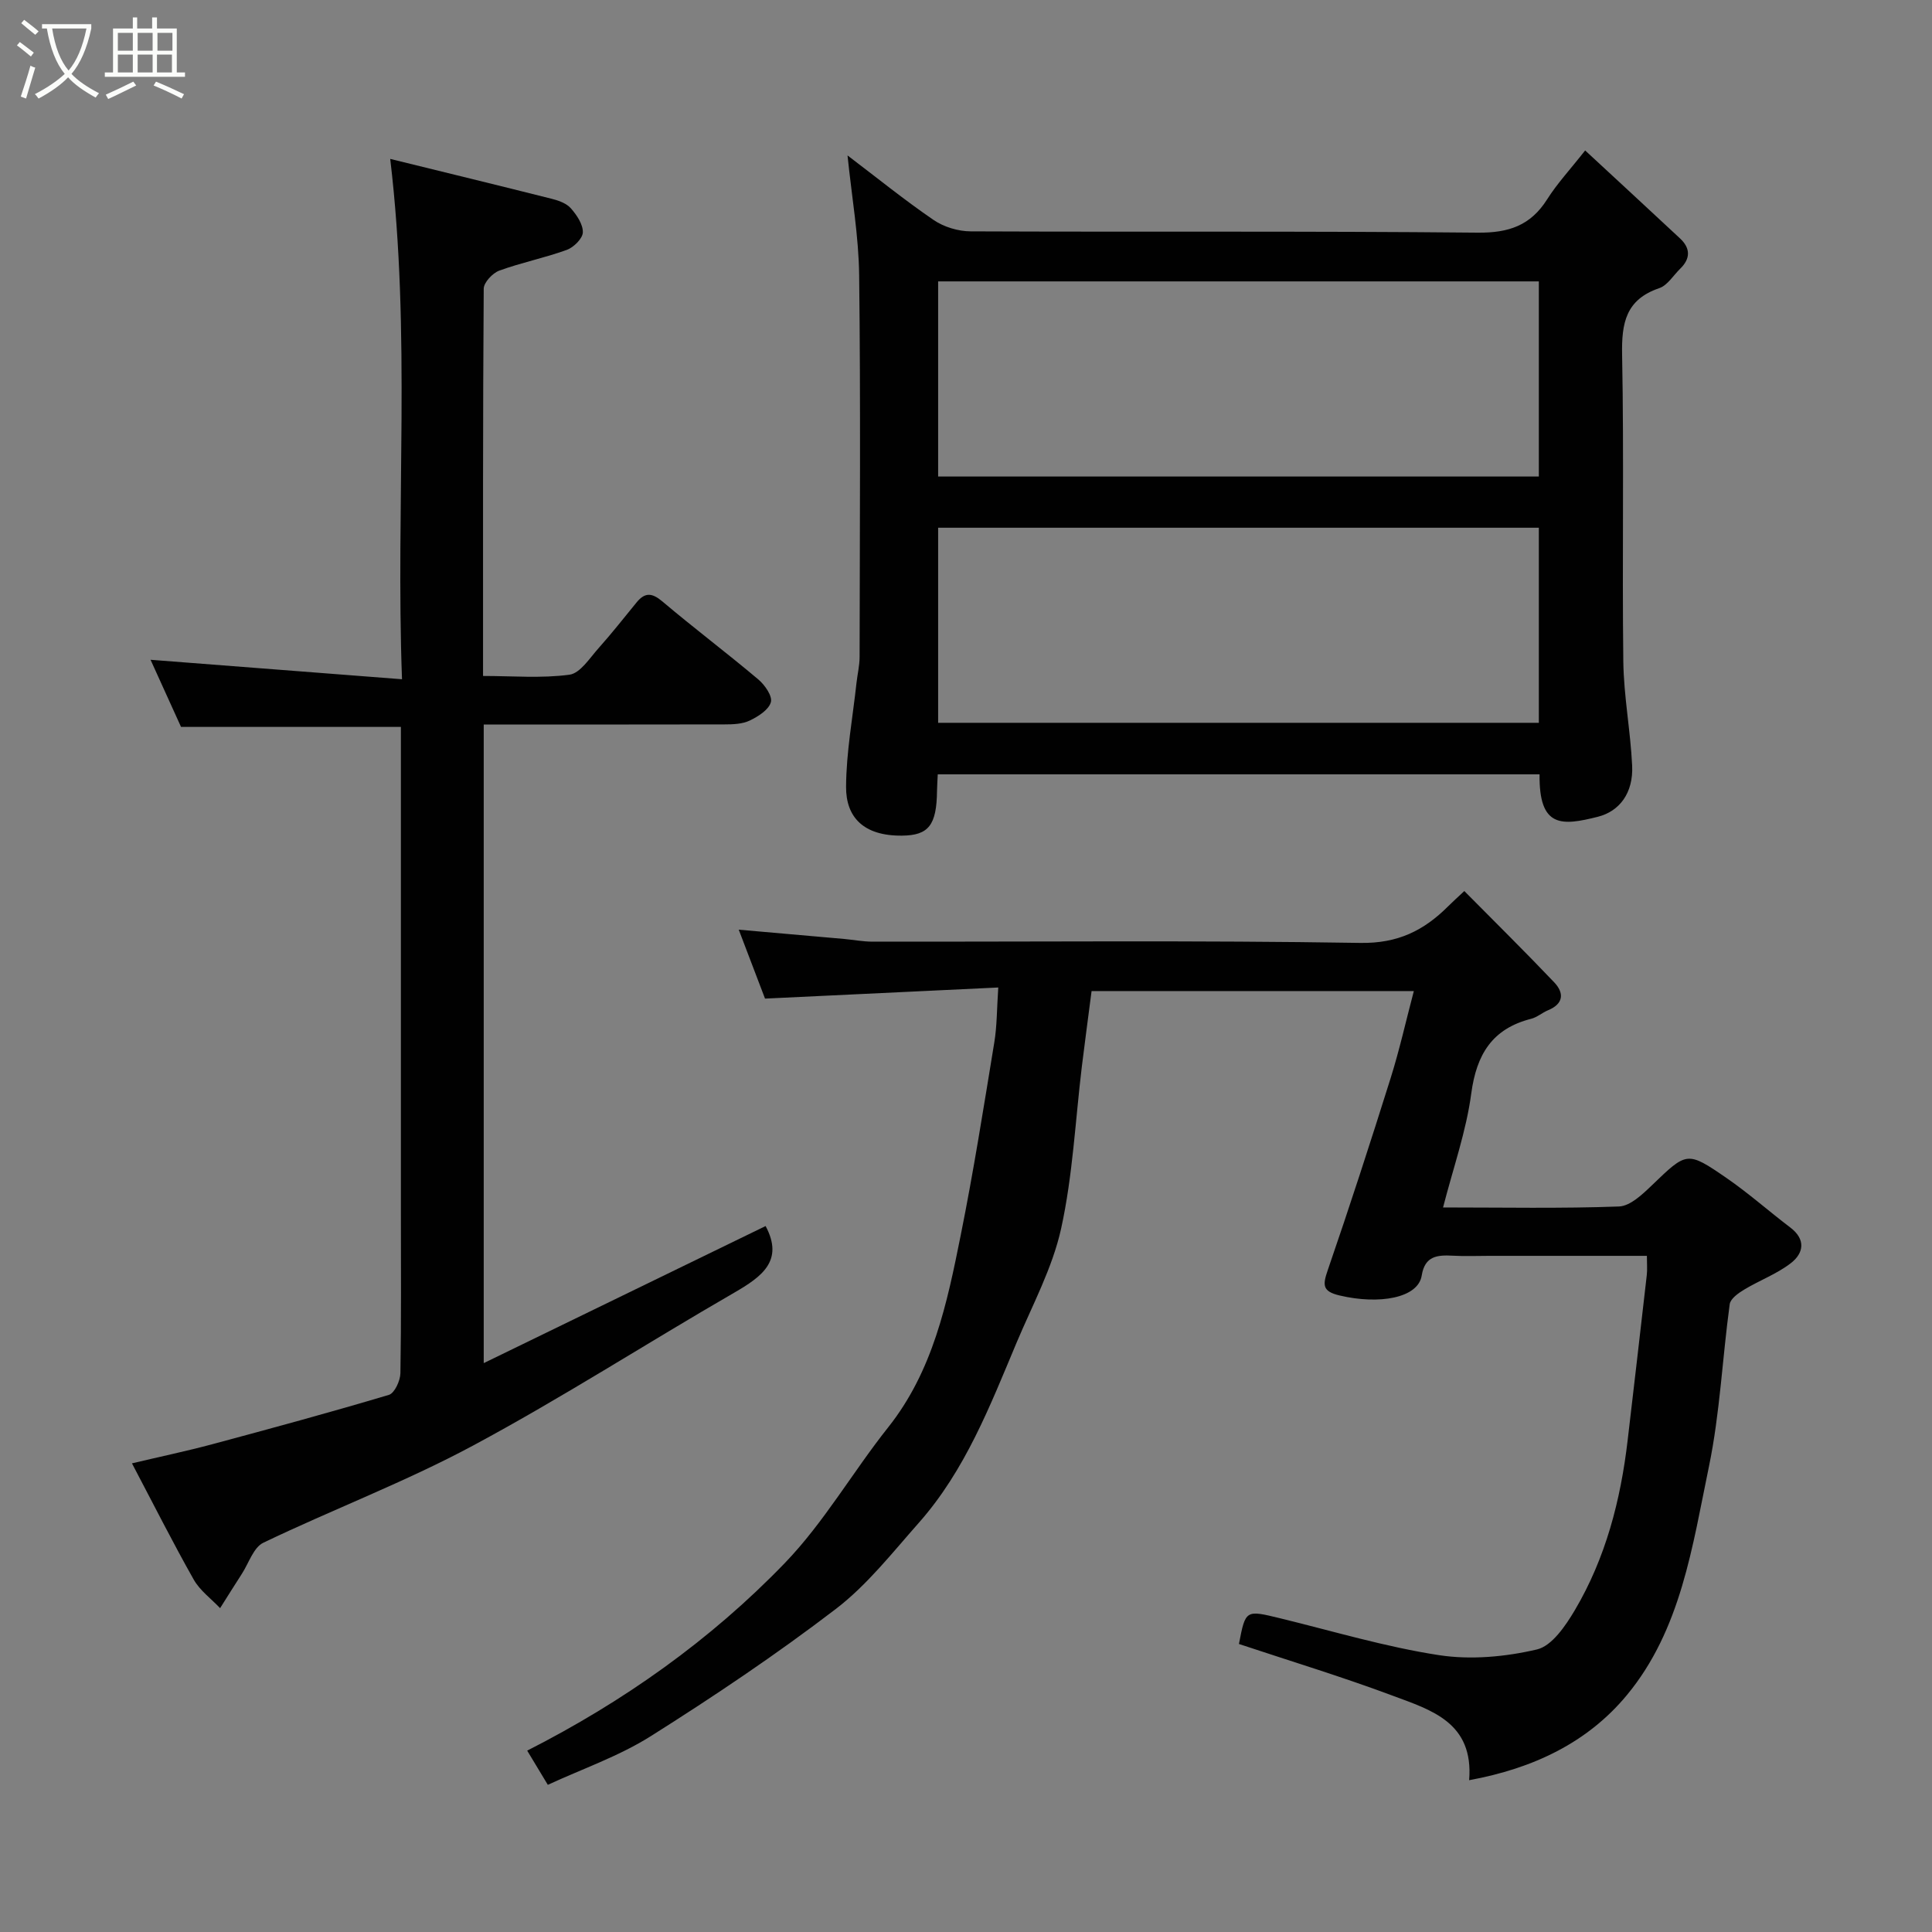 <svg enable-background="new 0 0 400 400" viewBox="0 0 400 400" xmlns="http://www.w3.org/2000/svg"><rect x="0" y="0" width="400" height="400" fill="#808080" stroke="none"/><path d="m6.4 11.7c-1-.8-1.9-1.6-2.9-2.3l.6-.7c.9.7 1.9 1.4 2.9 2.2zm-2.1 8.3c.7-2.1 1.4-4.2 2-6.4.2.1.6.3 1 .4-.7 2.3-1.3 4.4-1.9 6.4zm3-12.8c-1.1-.9-2.1-1.7-2.9-2.4l.6-.7c1 .8 2 1.5 3 2.4zm1.4-1.3v-.9h10.2v.9c-.9 4.2-2.3 7.3-4.1 9.4 1.3 1.4 3.2 2.7 5.7 4-.2.2-.4.5-.7.9-2.5-1.4-4.4-2.7-5.7-4.2-1.4 1.5-3.5 3-6.1 4.4 0 0 0 0-.1-.1-.3-.4-.5-.7-.7-.8 2.7-1.4 4.7-2.8 6.2-4.2-1.8-2.2-3-5.3-3.7-9.4zm9.2 0h-7.1c.6 3.8 1.7 6.7 3.4 8.7 1.7-2 2.9-4.8 3.7-8.7z" fill="#fbfcfa"/><path d="m31.6 3.6h.9v2.3h4.1v9.1h1.7v.9h-16.6v-.9h1.7v-9.1h4.1v-2.3h.9v2.3h3.1v-2.3zm-4 13.3.6.8c-1.9.9-3.8 1.9-5.8 2.8-.2-.3-.3-.6-.5-.9 2-.9 3.9-1.8 5.7-2.7zm-3.2-10.1v3.7h3.1v-3.7zm0 4.5v3.7h3.1v-3.7zm4.1-4.5v3.7h3.1v-3.7zm0 4.5v3.7h3.1v-3.7zm9.1 9.1c-2.1-1.1-4.1-2-5.8-2.7l.5-.8c2.2.9 4.1 1.8 5.8 2.6zm-1.9-13.6h-3.1v3.7h3.1zm-3.2 4.5v3.7h3.1v-3.7z" fill="#fbfcfa"/><g fill="#010101"><path d="m298.77 249.99c12.48 0 24.47.24 36.42-.2 2.33-.09 4.86-2.51 6.8-4.37 7.25-6.97 7.26-7.18 15.49-1.51 4.57 3.15 8.75 6.87 13.18 10.23 3.27 2.48 2.77 5.32.13 7.37-2.9 2.25-6.5 3.57-9.68 5.49-1.2.72-2.83 1.88-2.99 3.01-1.53 11.2-2.02 22.59-4.3 33.61-3.43 16.51-5.78 33.81-17 47.34-8.1 9.78-19.31 15.17-32.65 17.61.97-11.98-7.89-14.53-15.79-17.48-10.49-3.92-21.22-7.18-31.87-10.72 1.37-7.12 1.36-7.07 8.62-5.3 10.91 2.66 21.73 5.91 32.79 7.61 6.6 1.01 13.76.35 20.29-1.18 3.1-.73 5.92-4.89 7.83-8.11 6.4-10.82 9.5-22.8 10.95-35.22 1.33-11.39 2.67-22.79 3.96-34.19.13-1.12.02-2.28.02-3.97-11.09 0-21.88 0-32.66 0-2.5 0-5.01.11-7.5-.03-3.19-.17-5.81.01-6.46 4.11-.74 4.66-8.8 6.07-17.02 4.12-3.53-.84-3.51-2.12-2.45-5.19 4.55-13.21 8.86-26.51 13.05-39.85 1.84-5.87 3.18-11.9 4.79-17.98-22.32 0-44.28 0-66.72 0-.68 5.27-1.38 10.42-2.01 15.58-1.36 11.22-1.88 22.62-4.3 33.61-1.8 8.15-5.94 15.81-9.22 23.61-5.5 13.1-10.64 26.44-20.23 37.28-5.49 6.2-10.72 12.9-17.22 17.87-12.29 9.4-25.19 18.06-38.29 26.32-6.58 4.15-14.13 6.75-21.31 10.07-1.31-2.18-2.73-4.54-4.27-7.08 19.89-10.11 37.94-22.87 53.33-38.83 8.11-8.41 14.06-18.86 21.38-28.07 9.3-11.69 12.22-25.71 15.03-39.73 2.67-13.27 4.78-26.65 6.97-40.01.56-3.37.52-6.85.82-11.36-15.7.75-31.43 1.5-48.29 2.3-1.44-3.79-3.38-8.88-5.44-14.27 7.41.65 14.61 1.28 21.82 1.92 1.96.18 3.92.56 5.88.56 33.66.04 67.33-.29 100.98.26 7.78.13 13.16-2.56 18.19-7.58.93-.93 1.9-1.8 3.35-3.16 6.3 6.37 12.55 12.53 18.6 18.89 2.08 2.18 2.01 4.44-1.26 5.79-1.21.5-2.27 1.46-3.5 1.77-8.06 2.05-11.31 7.36-12.4 15.45-1.04 7.83-3.74 15.42-5.84 23.61z"/><path d="m175.47 32.18c6.06 4.59 11.77 9.23 17.83 13.37 2.12 1.45 5.09 2.34 7.67 2.35 34.99.15 69.98-.08 104.96.27 6.44.06 10.95-1.47 14.39-6.9 2.08-3.29 4.78-6.19 7.87-10.12 6.68 6.19 13.19 12.19 19.65 18.22 2.17 2.03 2.18 4.16.04 6.25-1.43 1.39-2.64 3.46-4.35 4.04-6.93 2.36-7.82 7.21-7.69 13.81.41 21.15-.01 42.32.25 63.47.09 7.2 1.49 14.38 1.83 21.6.26 5.64-2.62 9.43-7.09 10.56-7.49 1.89-12.22 2.34-12.08-8.78-41.4 0-82.8 0-124.6 0-.05 1.19-.13 2.3-.15 3.41-.08 7.09-1.72 9.23-7.25 9.28-8.01.08-11.62-3.86-11.58-10.12.04-7.18 1.38-14.35 2.16-21.52.2-1.79.64-3.57.64-5.36.04-26.32.22-52.65-.09-78.97-.09-8.14-1.53-16.25-2.41-24.86zm18.76 66.48h124.37c0-13.73 0-27.11 0-40.4-41.64 0-82.89 0-124.37 0zm0 50.99h124.37c0-13.73 0-27.11 0-40.39-41.65 0-82.9 0-124.37 0z"/><path d="m100.15 150v132.22c20.06-9.75 39.37-19.15 58.36-28.38 3.84 7.19-.77 10.48-6.54 13.82-18.07 10.44-35.66 21.77-54.03 31.63-14.02 7.53-29.03 13.21-43.41 20.11-2.05.98-3.02 4.23-4.46 6.45-1.52 2.35-3 4.73-4.5 7.1-1.85-1.95-4.17-3.64-5.46-5.91-4.33-7.66-8.29-15.53-12.79-24.07 5.95-1.41 11.29-2.53 16.56-3.94 12.25-3.29 24.49-6.61 36.64-10.24 1.17-.35 2.35-2.92 2.38-4.48.19-11.14.1-22.31.1-33.47 0-31.66 0-63.32 0-94.99 0-1.79 0-3.58 0-5.35-15.36 0-30.23 0-45.52 0-2.05-4.53-4.31-9.5-6.31-13.9 17.03 1.32 34.11 2.64 52.06 4.03-1.33-36.24 1.88-71.55-2.44-107.73 10.97 2.7 22.26 5.44 33.52 8.28 1.4.35 3.01.94 3.9 1.97 1.21 1.38 2.52 3.32 2.46 4.97-.05 1.28-1.9 3.1-3.33 3.62-4.57 1.66-9.4 2.62-13.97 4.29-1.39.51-3.21 2.45-3.22 3.74-.19 26.49-.14 52.97-.14 80.18 6.09 0 12.07.52 17.89-.26 2.23-.3 4.19-3.45 6.04-5.51 2.73-3.05 5.26-6.29 7.86-9.46 1.74-2.13 3.21-2 5.37-.17 6.5 5.5 13.32 10.63 19.83 16.12 1.34 1.13 2.96 3.45 2.6 4.71-.44 1.58-2.62 2.96-4.35 3.79-1.53.74-3.48.81-5.25.81-16.47.04-32.93.02-49.85.02z"/></g></svg>